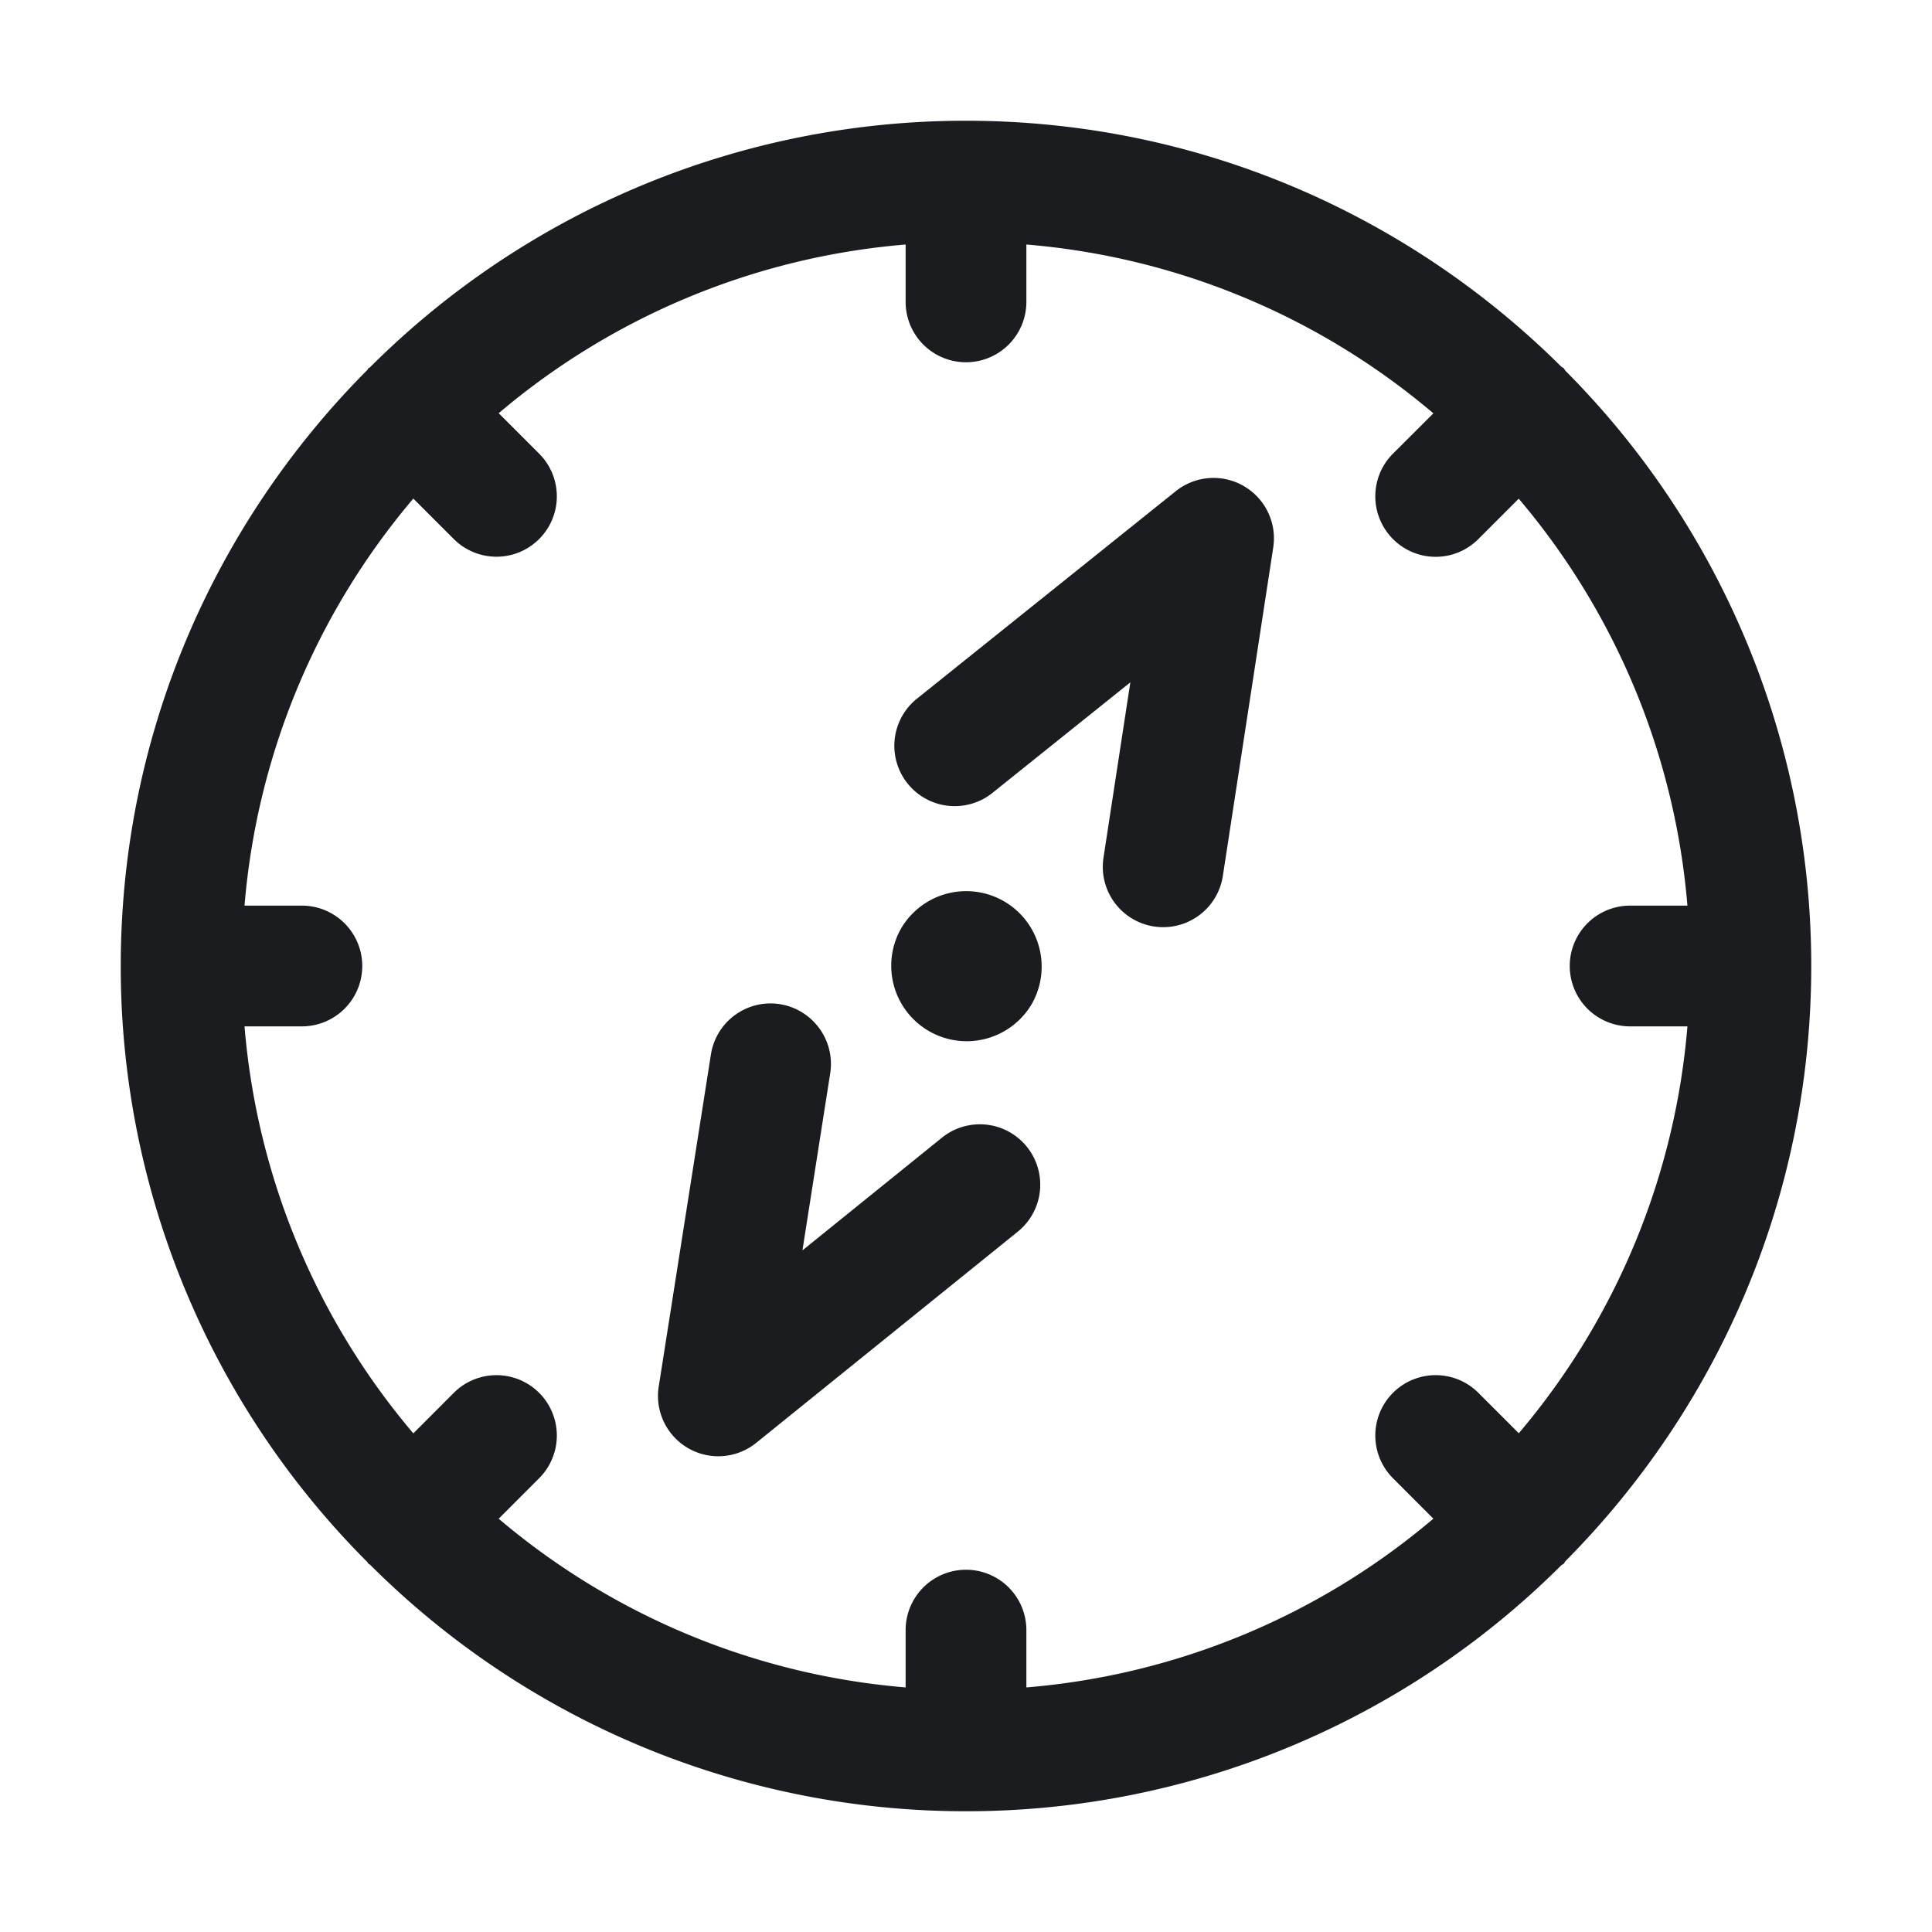 <svg xmlns="http://www.w3.org/2000/svg" width="32" height="32" fill="none"><g clip-path="url(#a)"><path fill="#1A1C1F" fill-rule="evenodd" d="M16 2c3.843 0 7.328 1.558 9.86 4.073.012.012.029.015.041.027l.027.041A13.96 13.96 0 0 1 30 16c0 3.842-1.558 7.326-4.072 9.858-.011.012-.015.029-.027.041s-.029.016-.041.027A13.95 13.95 0 0 1 16 30a13.95 13.95 0 0 1-9.868-4.081c-.01-.009-.021-.011-.03-.02s-.011-.02-.02-.029A13.95 13.95 0 0 1 2 16c0-3.848 1.561-7.337 4.082-9.87.009-.009.011-.021.02-.03s.021-.011.03-.02A13.95 13.95 0 0 1 16 2m1 2.05V5a1 1 0 0 1-2 0v-.95a11.94 11.94 0 0 0-6.74 2.794l.67.67a.999.999 0 1 1-1.414 1.414l-.67-.67A11.94 11.94 0 0 0 4.05 15H5a1 1 0 1 1 0 2h-.95a11.94 11.94 0 0 0 2.796 6.741l.67-.671a.999.999 0 1 1 1.414 1.414l-.67.671A11.94 11.94 0 0 0 15 27.949V27a1 1 0 1 1 2 0v.949a11.93 11.93 0 0 0 6.741-2.795l-.669-.67a1 1 0 0 1 1.415-1.414l.669.669A11.93 11.93 0 0 0 27.949 17H27a1 1 0 1 1 0-2h.949a11.94 11.94 0 0 0-2.794-6.74l-.668.668a.997.997 0 0 1-1.415 0 1 1 0 0 1 0-1.414l.669-.668A11.94 11.94 0 0 0 17 4.05m-4.082 12.582c.544.088.918.598.833 1.144l-.46 2.934 2.31-1.866a1 1 0 1 1 1.257 1.556l-4.33 3.496a.999.999 0 0 1-1.617-.933l.864-5.498a1 1 0 0 1 1.143-.833m2.007-1.254a1.25 1.25 0 0 1 2.165 1.25 1.25 1.25 0 0 1-2.165-1.25m5.674-7.328a1 1 0 0 1 .49 1.017l-.836 5.449a1 1 0 0 1-1.977-.302l.446-2.912-2.298 1.842a1 1 0 0 1-1.251-1.56l4.301-3.448A1 1 0 0 1 20.6 8.05" clip-rule="evenodd"/></g><defs><clipPath id="a"><path fill="#fff" d="M0 0h32v32H0z"/></clipPath></defs></svg>